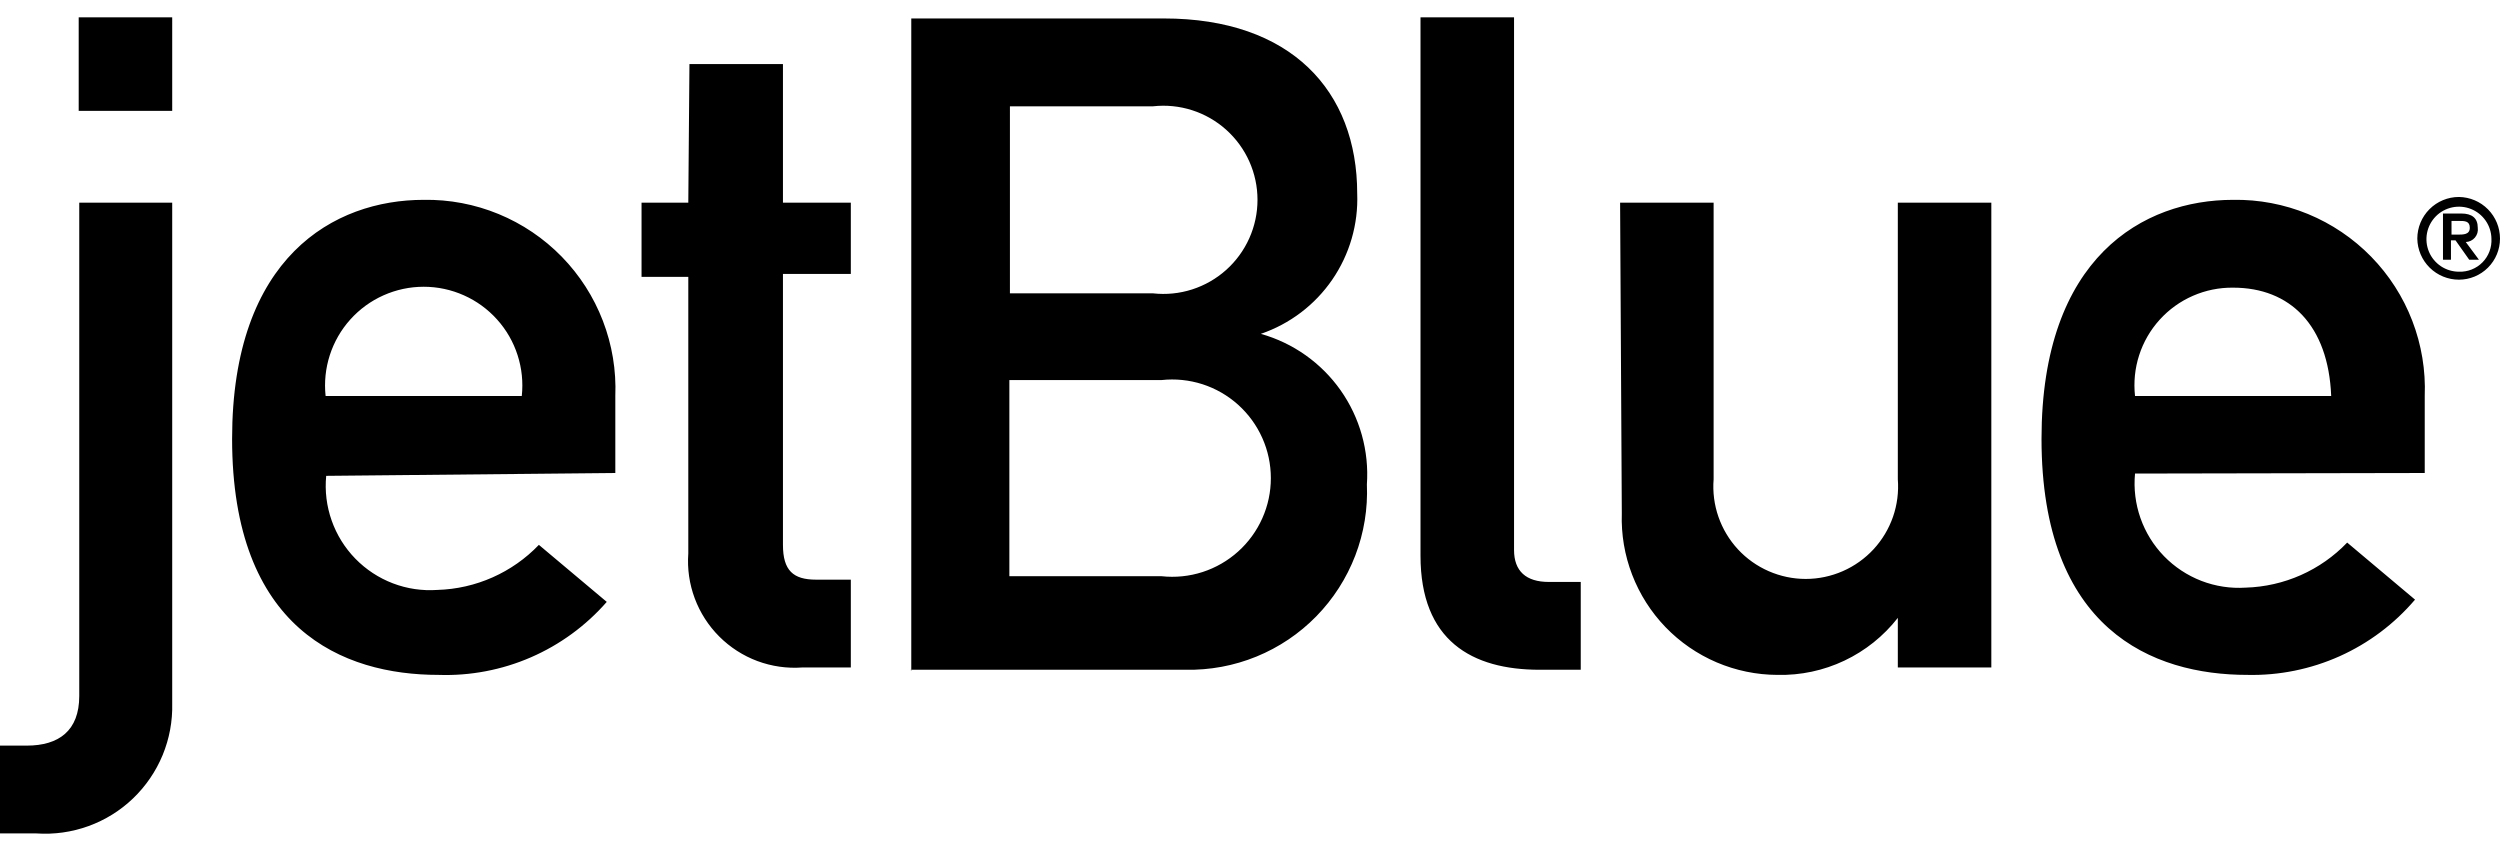 <svg width="94" height="32" viewBox="0 0 94 32" fill="none" xmlns="http://www.w3.org/2000/svg">
<path fill-rule="evenodd" clip-rule="evenodd" d="M2.98 7.621H6.475V26.448C6.492 27.113 6.369 27.774 6.116 28.389C5.862 29.004 5.483 29.559 5.003 30.02C4.523 30.48 3.952 30.835 3.327 31.061C2.701 31.288 2.036 31.382 1.372 31.337H0V28.035H1.008C2.208 28.035 2.98 27.478 2.98 26.17V7.621ZM2.959 0.652H6.475V4.168H2.959V0.652ZM12.243 14.89C12.187 14.372 12.241 13.849 12.401 13.353C12.561 12.857 12.823 12.401 13.171 12.014C13.519 11.626 13.944 11.316 14.42 11.104C14.896 10.892 15.41 10.782 15.931 10.782C16.452 10.782 16.967 10.892 17.442 11.104C17.918 11.316 18.343 11.626 18.691 12.014C19.039 12.401 19.302 12.857 19.461 13.353C19.621 13.849 19.675 14.372 19.619 14.89H12.243ZM23.136 17.785V14.89C23.174 13.926 23.015 12.964 22.668 12.063C22.322 11.162 21.795 10.341 21.121 9.651C20.447 8.961 19.639 8.415 18.746 8.047C17.854 7.68 16.896 7.498 15.931 7.514C12.565 7.514 8.727 9.658 8.727 16.498C8.727 23.661 12.886 25.376 16.489 25.376C17.68 25.416 18.866 25.191 19.96 24.716C21.054 24.241 22.029 23.529 22.814 22.631L20.262 20.487C19.262 21.53 17.891 22.139 16.446 22.181C15.877 22.221 15.306 22.137 14.774 21.934C14.241 21.731 13.759 21.414 13.361 21.006C12.963 20.598 12.659 20.108 12.47 19.57C12.28 19.032 12.21 18.46 12.265 17.892L23.136 17.785ZM25.923 2.41H29.439V7.621H31.991V10.301H29.439V20.487C29.439 21.452 29.825 21.795 30.683 21.795H31.991V25.097H30.168C29.595 25.139 29.018 25.056 28.479 24.856C27.94 24.655 27.451 24.34 27.044 23.933C26.637 23.526 26.323 23.037 26.122 22.498C25.921 21.959 25.838 21.383 25.88 20.809V10.409H24.122V7.621H25.88L25.923 2.41ZM43.677 14.29C44.194 14.234 44.718 14.288 45.214 14.447C45.709 14.607 46.166 14.87 46.553 15.218C46.94 15.566 47.25 15.991 47.462 16.467C47.675 16.942 47.784 17.457 47.784 17.978C47.784 18.499 47.675 19.014 47.462 19.489C47.25 19.965 46.94 20.391 46.553 20.738C46.166 21.086 45.709 21.349 45.214 21.509C44.718 21.669 44.194 21.722 43.677 21.666H37.952V14.29H43.677ZM34.242 25.183H34.264V25.226L34.242 25.183ZM34.264 25.183H44.577C45.49 25.201 46.398 25.033 47.243 24.687C48.089 24.341 48.854 23.826 49.493 23.173C50.132 22.52 50.63 21.743 50.958 20.89C51.285 20.038 51.434 19.127 51.395 18.214C51.482 16.956 51.133 15.706 50.407 14.675C49.68 13.644 48.621 12.895 47.407 12.553C48.498 12.18 49.44 11.466 50.093 10.515C50.745 9.565 51.075 8.43 51.031 7.278C51.031 3.418 48.544 0.694 43.762 0.694H34.264V25.183ZM43.355 3.997C43.849 3.942 44.35 3.992 44.823 4.144C45.297 4.296 45.733 4.546 46.104 4.878C46.474 5.21 46.771 5.616 46.974 6.07C47.177 6.524 47.282 7.016 47.282 7.514C47.282 8.011 47.177 8.503 46.974 8.957C46.771 9.411 46.474 9.818 46.104 10.149C45.733 10.481 45.297 10.731 44.823 10.883C44.35 11.035 43.849 11.085 43.355 11.03H37.973V3.997H43.355ZM53.411 0.652H56.928V20.68C56.928 21.473 57.378 21.881 58.235 21.881H59.436V25.183H57.892C55.341 25.183 53.411 24.09 53.411 20.894V0.652ZM60.916 7.621H64.432V18.021C64.394 18.499 64.456 18.979 64.613 19.432C64.77 19.884 65.019 20.3 65.344 20.652C65.669 21.004 66.064 21.284 66.503 21.476C66.942 21.668 67.416 21.768 67.895 21.768C68.374 21.768 68.848 21.668 69.287 21.476C69.726 21.284 70.12 21.004 70.446 20.652C70.771 20.3 71.02 19.884 71.177 19.432C71.334 18.979 71.395 18.499 71.358 18.021V7.621H74.874V25.097H71.358V23.232C70.823 23.917 70.135 24.468 69.35 24.84C68.564 25.213 67.703 25.396 66.834 25.376C66.047 25.374 65.269 25.213 64.546 24.905C63.823 24.596 63.169 24.146 62.623 23.58C62.078 23.014 61.651 22.344 61.369 21.61C61.086 20.877 60.954 20.093 60.98 19.308L60.916 7.621ZM80.277 14.89C80.22 14.374 80.272 13.851 80.432 13.356C80.591 12.862 80.854 12.407 81.203 12.022C81.552 11.636 81.978 11.33 82.455 11.122C82.931 10.914 83.446 10.81 83.965 10.816C86.109 10.816 87.546 12.231 87.653 14.89H80.277ZM91.17 17.785V14.89C91.208 13.926 91.049 12.964 90.702 12.063C90.356 11.162 89.829 10.341 89.155 9.651C88.481 8.961 87.673 8.415 86.781 8.047C85.888 7.68 84.93 7.498 83.965 7.514C80.599 7.514 76.761 9.658 76.761 16.498C76.761 23.661 80.921 25.376 84.501 25.376C85.696 25.403 86.882 25.162 87.973 24.673C89.063 24.183 90.031 23.456 90.805 22.546L88.254 20.401C87.253 21.445 85.882 22.053 84.437 22.095C83.87 22.132 83.302 22.045 82.772 21.841C82.242 21.636 81.763 21.319 81.367 20.912C80.971 20.504 80.669 20.015 80.481 19.479C80.293 18.943 80.223 18.372 80.277 17.806L91.17 17.785ZM92.456 7.406C92.868 7.412 93.26 7.579 93.549 7.872C93.838 8.165 94 8.56 94 8.972C94 9.381 93.837 9.774 93.548 10.063C93.258 10.353 92.865 10.516 92.456 10.516C92.045 10.516 91.65 10.354 91.357 10.065C91.064 9.776 90.897 9.383 90.891 8.972C90.891 8.557 91.056 8.158 91.349 7.865C91.643 7.571 92.041 7.406 92.456 7.406ZM93.678 8.972C93.674 8.731 93.599 8.497 93.462 8.299C93.325 8.1 93.133 7.947 92.909 7.858C92.686 7.769 92.441 7.748 92.205 7.797C91.969 7.847 91.753 7.965 91.585 8.136C91.416 8.308 91.302 8.526 91.256 8.763C91.211 8.999 91.236 9.244 91.329 9.466C91.422 9.688 91.579 9.878 91.779 10.011C91.98 10.144 92.215 10.216 92.456 10.216C92.62 10.222 92.784 10.194 92.936 10.133C93.089 10.072 93.227 9.981 93.342 9.864C93.457 9.747 93.546 9.607 93.604 9.453C93.662 9.3 93.687 9.136 93.678 8.972ZM92.903 9.053C92.844 9.082 92.779 9.098 92.713 9.1L93.207 9.765H92.842L92.327 9.036H92.156V9.765H91.856V8.028H92.542C92.949 8.028 93.164 8.2 93.164 8.564C93.173 8.63 93.168 8.696 93.15 8.76C93.131 8.823 93.1 8.882 93.058 8.932C93.015 8.983 92.963 9.024 92.903 9.053ZM92.177 8.307V8.822H92.392C92.628 8.822 92.864 8.822 92.864 8.564C92.864 8.307 92.671 8.307 92.456 8.307H92.177Z" fill="black"/>
</svg>
